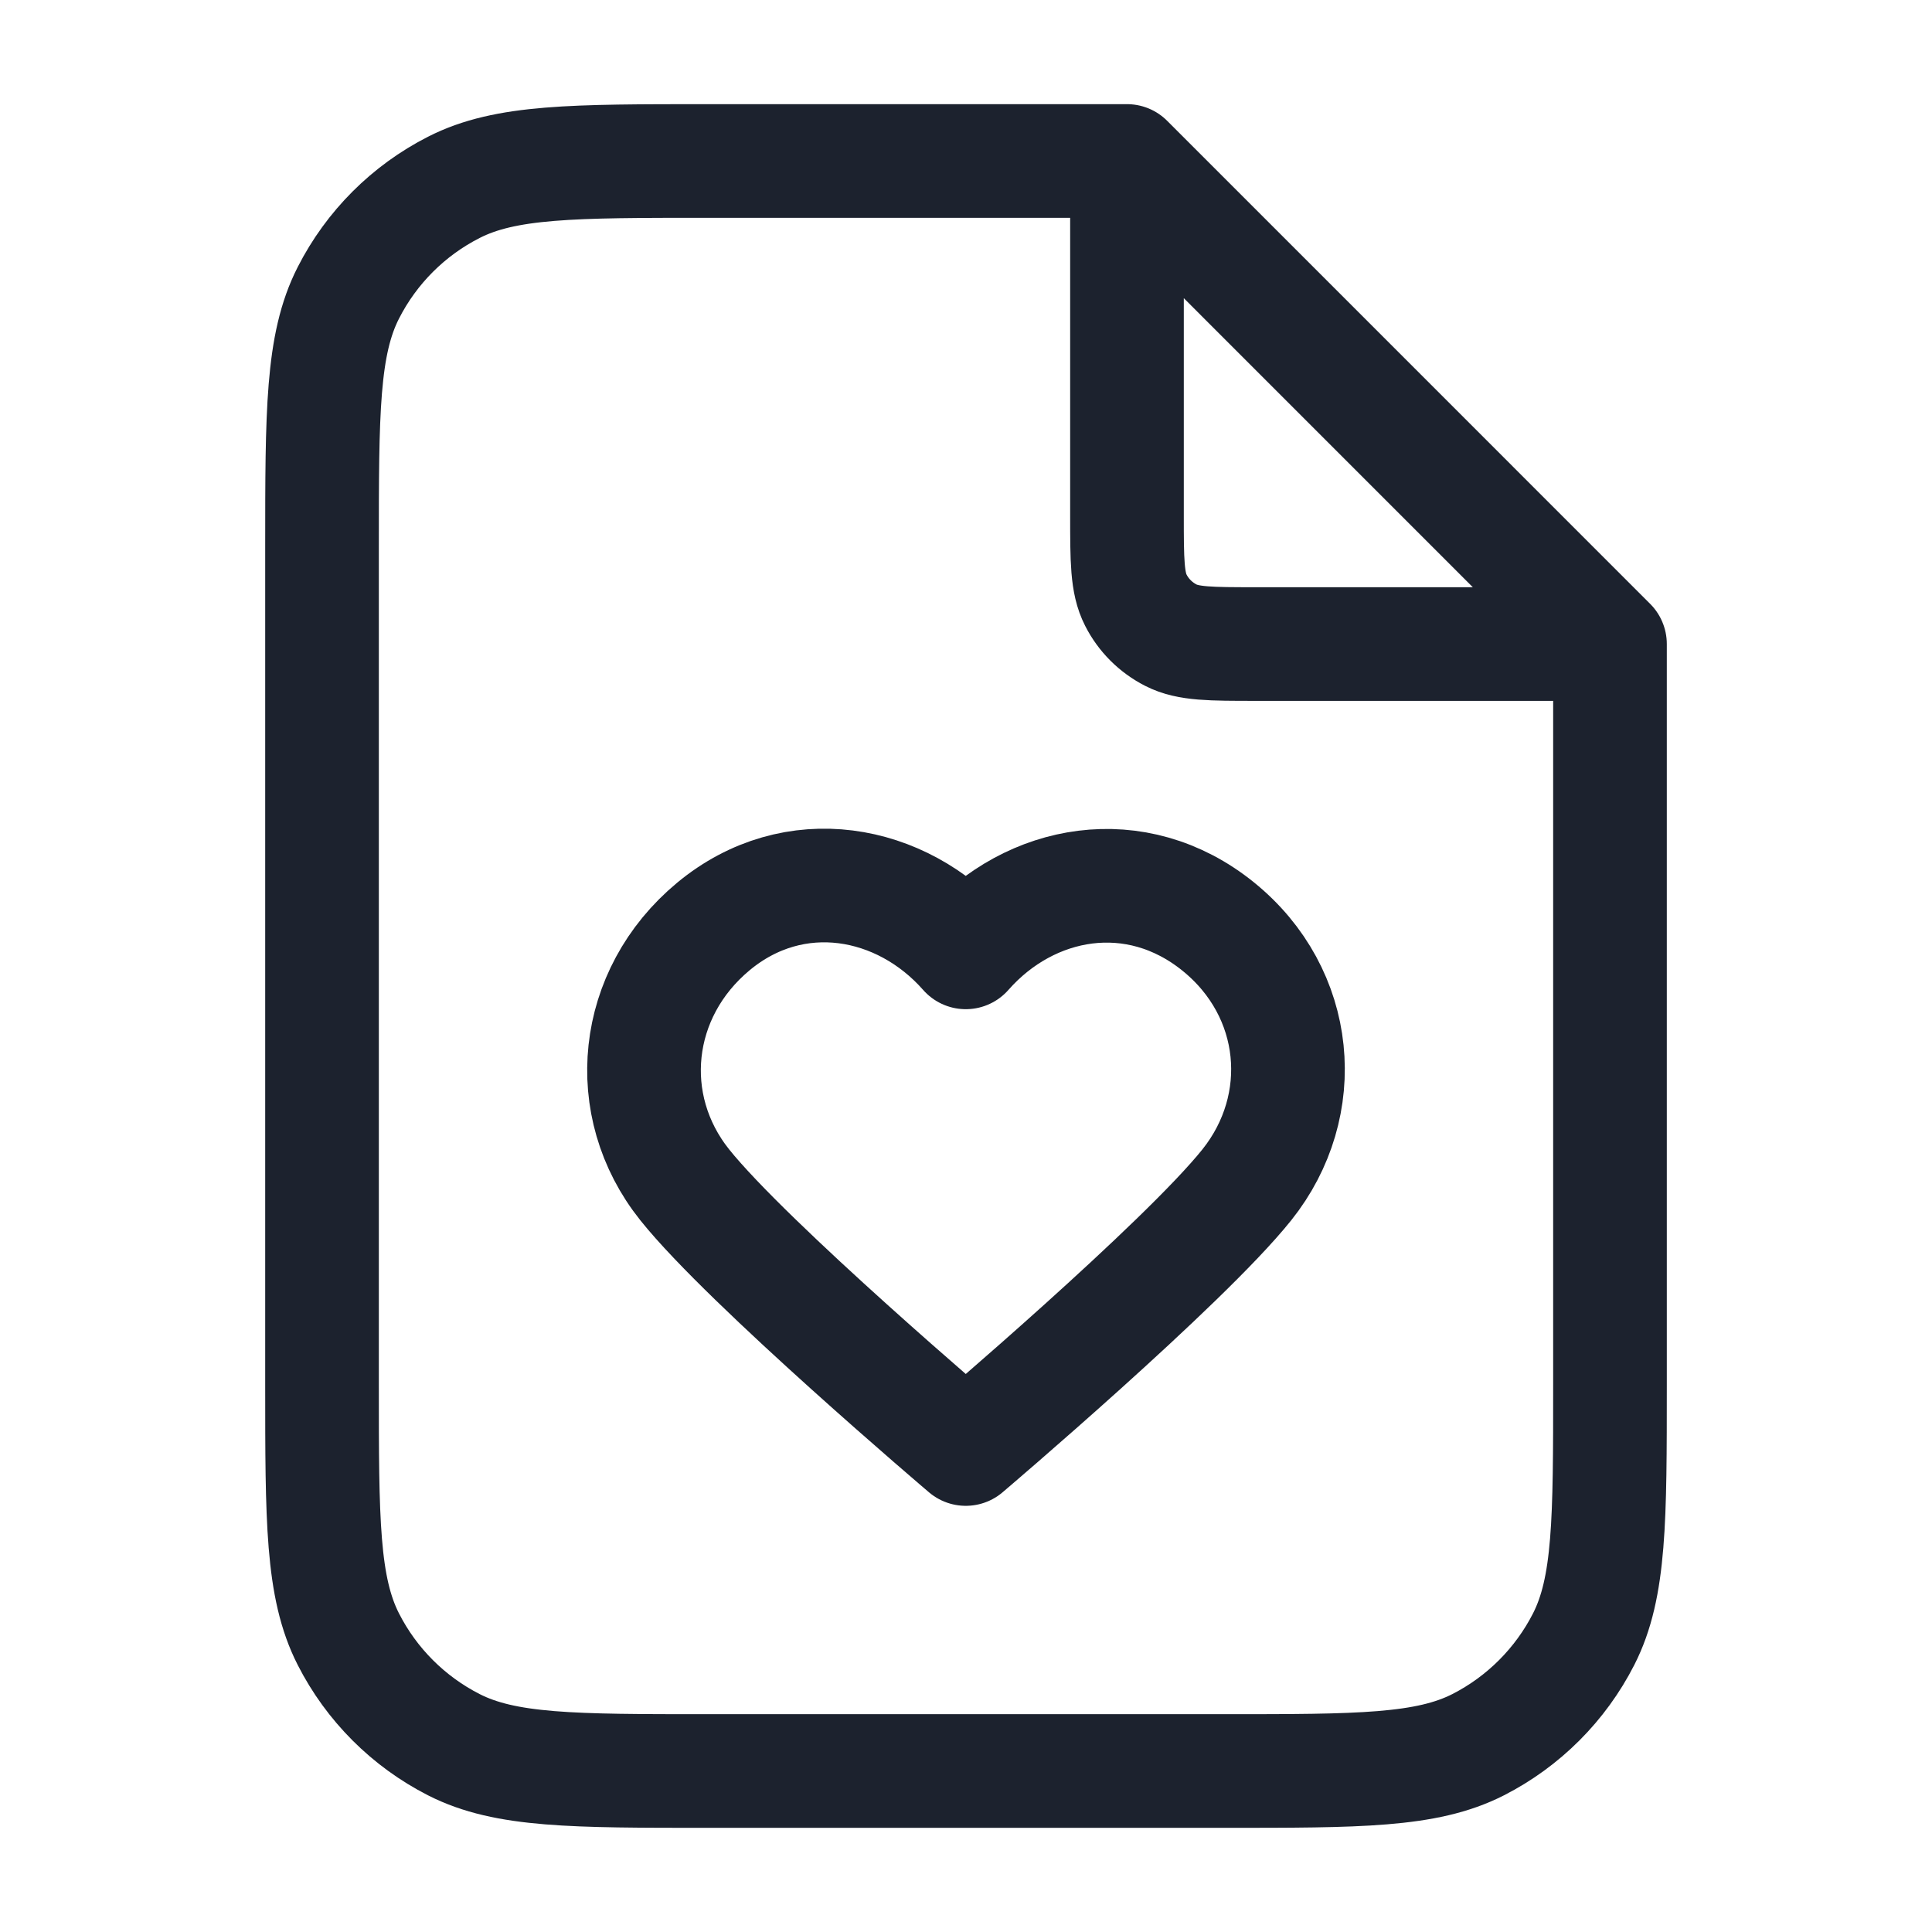 <svg width="34" height="34" viewBox="0 0 34 34" fill="none" xmlns="http://www.w3.org/2000/svg">
<path d="M19.833 3.215V9.067C19.833 9.86 19.833 10.257 19.988 10.56C20.123 10.827 20.34 11.043 20.607 11.179C20.91 11.334 21.306 11.334 22.1 11.334H27.951M19.833 2.833H12.466C10.086 2.833 8.896 2.833 7.987 3.297C7.187 3.704 6.537 4.354 6.13 5.154C5.667 6.063 5.667 7.253 5.667 9.633V24.367C5.667 26.747 5.667 27.937 6.13 28.846C6.537 29.646 7.187 30.296 7.987 30.704C8.896 31.167 10.086 31.167 12.466 31.167H21.533C23.913 31.167 25.104 31.167 26.013 30.704C26.812 30.296 27.462 29.646 27.87 28.846C28.333 27.937 28.333 26.747 28.333 24.367V11.334L19.833 2.833ZM16.996 16.76C15.863 15.472 13.974 15.126 12.554 16.305C11.135 17.484 10.935 19.456 12.05 20.851C13.164 22.245 16.996 25.5 16.996 25.5C16.996 25.5 20.828 22.245 21.942 20.851C23.057 19.456 22.882 17.472 21.438 16.305C19.994 15.138 18.129 15.472 16.996 16.76Z" stroke="#1C222E" stroke-width="2" stroke-linecap="round" stroke-linejoin="round"/>
</svg>
